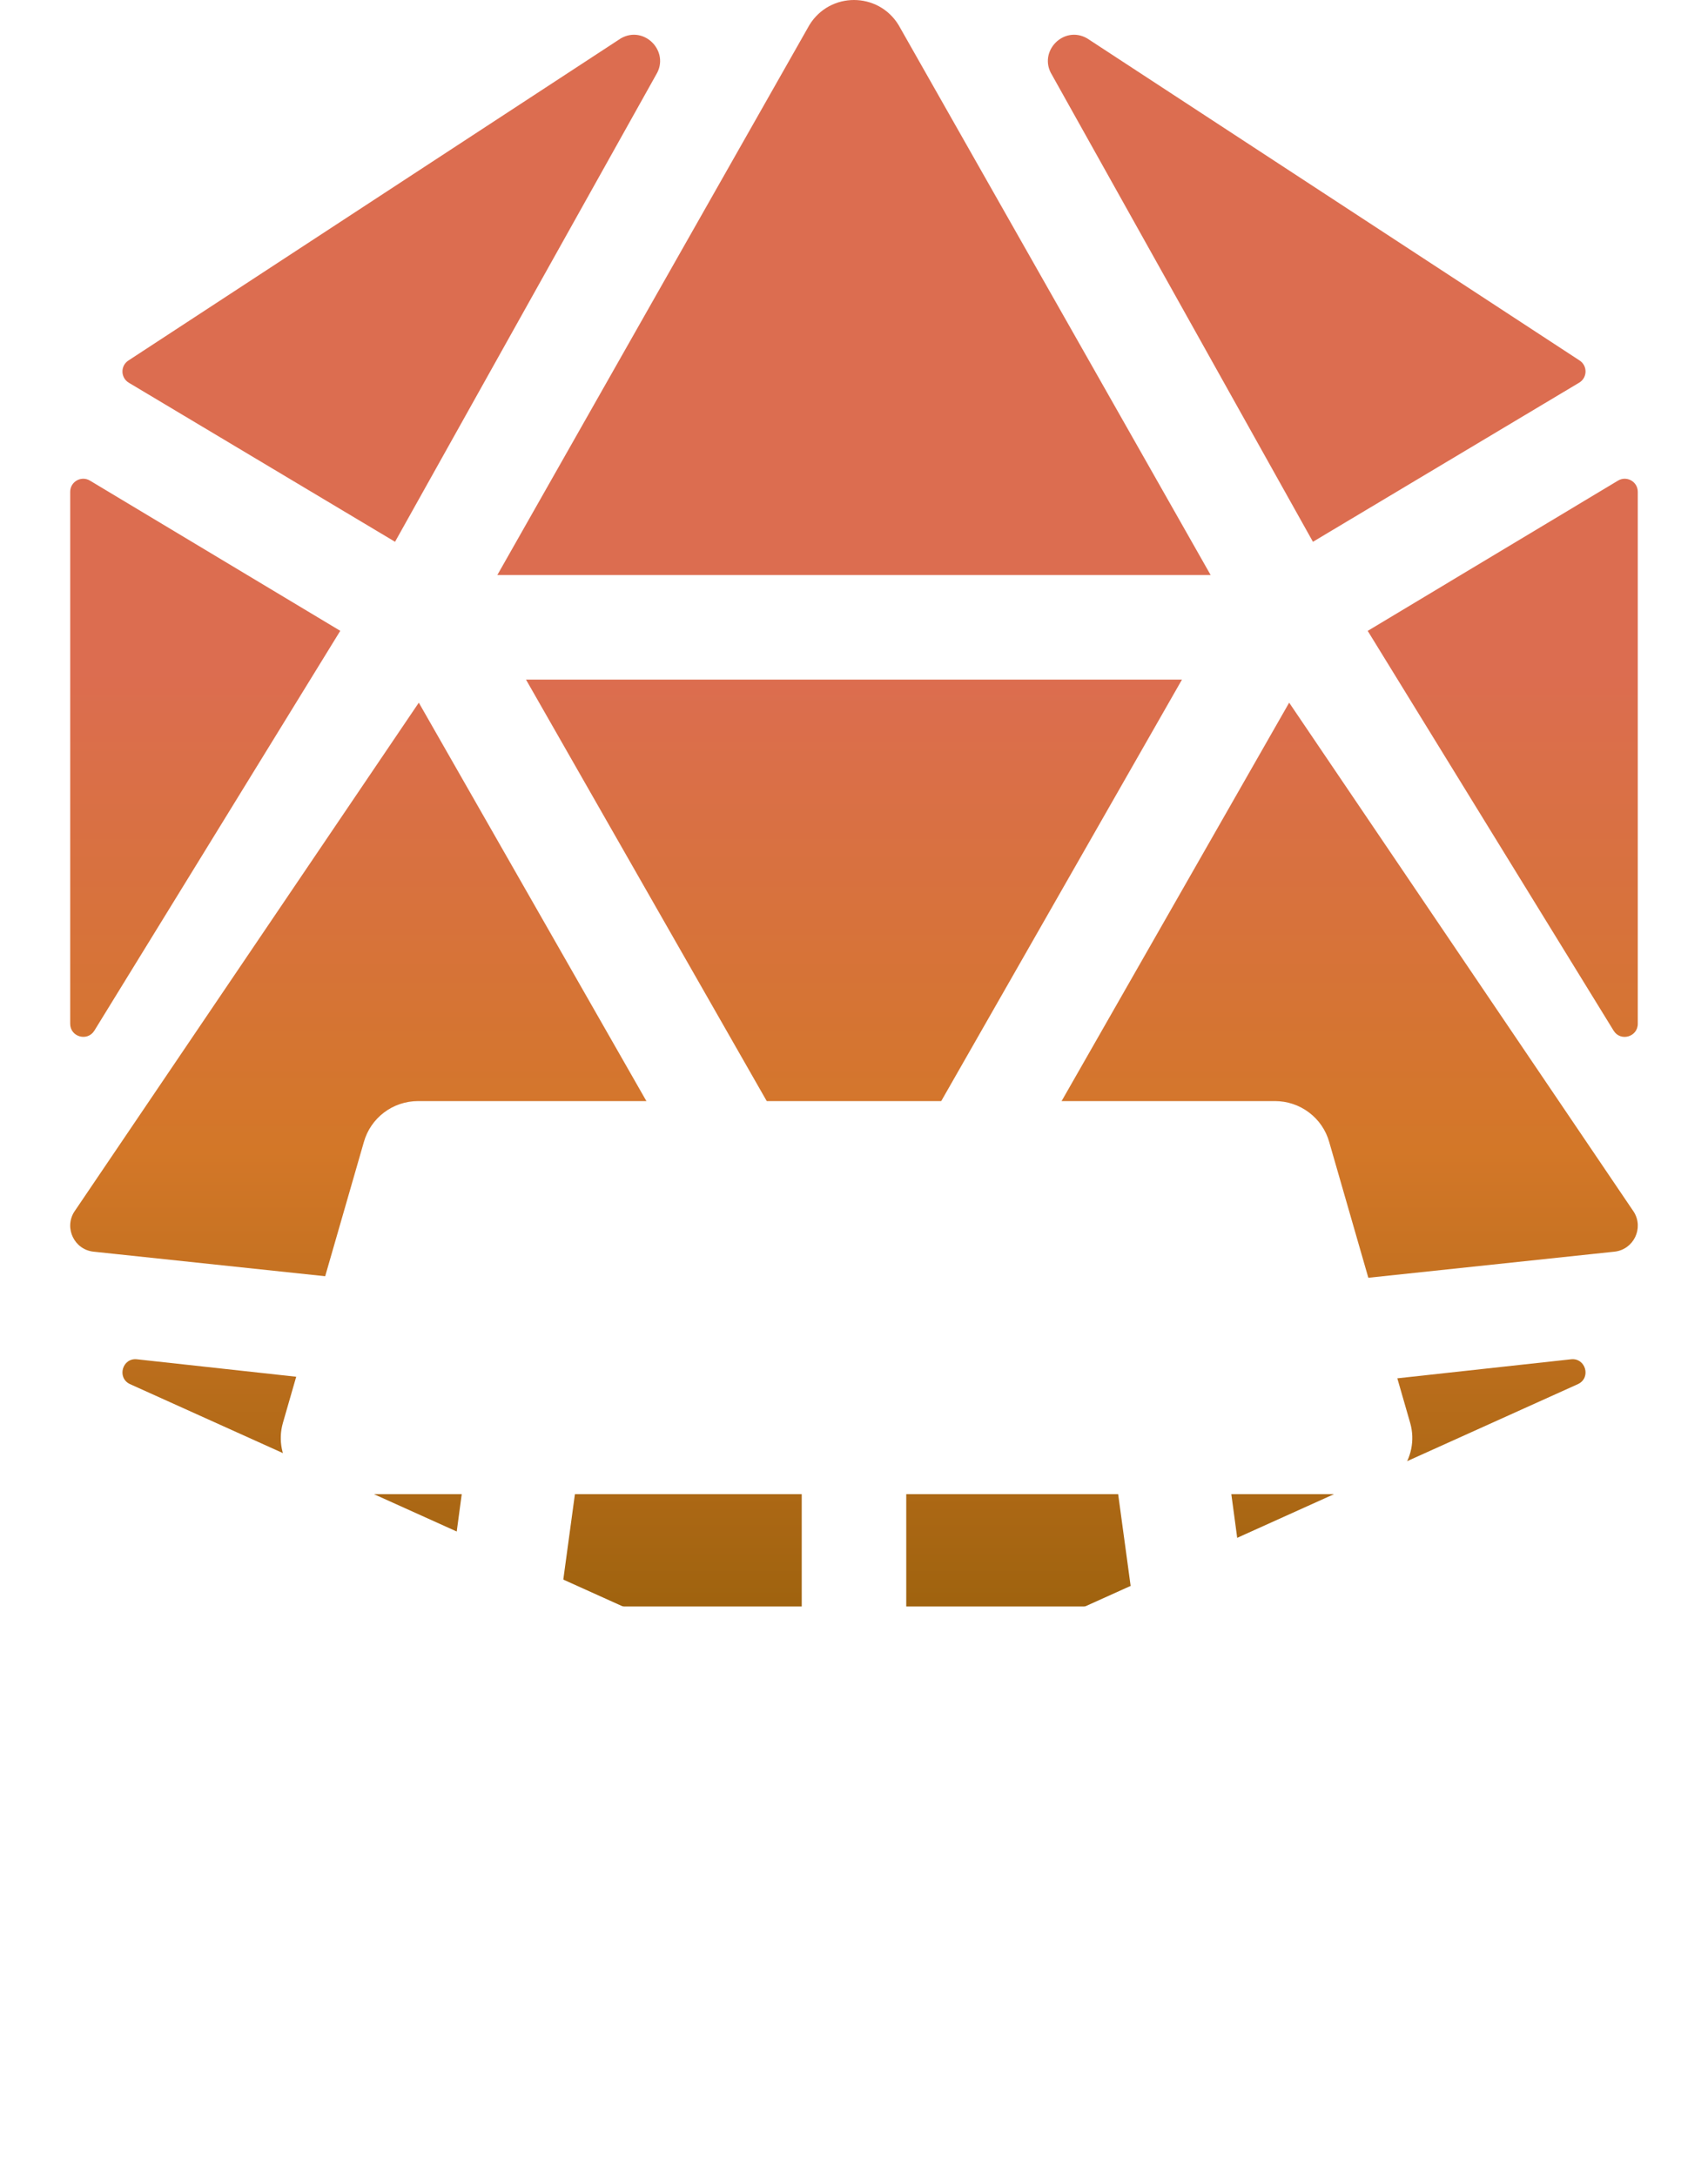 <svg width="73" height="93" viewBox="0 0 73 93" fill="none" xmlns="http://www.w3.org/2000/svg">
<path d="M17.9 30.032L3.167 51.801C2.738 52.499 3.181 53.407 3.995 53.496L33.064 56.578L17.9 30.032ZM4.034 44.048L14.543 26.962L3.846 20.542C3.473 20.318 3 20.586 3 21.021V43.756C3 44.319 3.738 44.528 4.034 44.048ZM5.547 59.153L32.682 71.394C33.422 71.737 34.266 71.195 34.266 70.381V61.21L5.854 58.096C5.233 58.026 4.985 58.877 5.547 59.153ZM16.884 23.156L28.041 3.195C28.647 2.209 27.54 1.065 26.536 1.639L5.486 15.41C5.141 15.636 5.152 16.144 5.504 16.357L16.884 23.156ZM36.499 24.577H51.743L38.402 1.064C37.965 0.355 37.232 0 36.499 0C35.767 0 35.034 0.355 34.597 1.064L21.256 24.577H36.499ZM69.153 20.542L58.456 26.964L68.965 44.049C69.259 44.53 69.999 44.32 69.999 43.756V21.021C69.999 20.586 69.526 20.318 69.153 20.542ZM56.115 23.156L67.495 16.355C67.848 16.143 67.858 15.635 67.513 15.408L46.463 1.639C45.459 1.065 44.352 2.209 44.958 3.195L56.115 23.156ZM67.145 58.096L38.733 61.209V70.379C38.733 71.195 39.577 71.735 40.317 71.393L67.452 59.152C68.014 58.877 67.766 58.026 67.145 58.096ZM55.099 30.032L39.936 56.578L69.005 53.496C69.819 53.406 70.263 52.499 69.833 51.801L55.099 30.032ZM36.499 29.046H22.481L36.499 53.589L50.518 29.046H36.499Z" fill="url(#paint0_linear_47_148)"/>
<path d="M0 93V86.351H5.328C5.572 86.351 5.794 86.409 5.994 86.526C6.2 86.643 6.364 86.8 6.486 86.997C6.608 87.188 6.669 87.401 6.669 87.635V88.937C6.669 89.017 6.663 89.094 6.65 89.168C6.637 89.241 6.615 89.312 6.582 89.38C6.692 89.522 6.779 89.669 6.843 89.823C6.914 89.977 6.949 90.131 6.949 90.285V91.716C6.949 91.95 6.888 92.166 6.766 92.363C6.644 92.554 6.479 92.708 6.274 92.825C6.068 92.942 5.842 93 5.598 93H0ZM1.39 91.772H5.54C5.572 91.772 5.601 91.763 5.627 91.744C5.653 91.719 5.666 91.692 5.666 91.661V90.34C5.666 90.31 5.653 90.285 5.627 90.266C5.601 90.242 5.572 90.23 5.54 90.23H1.39C1.358 90.23 1.329 90.242 1.303 90.266C1.284 90.285 1.274 90.31 1.274 90.34V91.661C1.274 91.692 1.284 91.719 1.303 91.744C1.329 91.763 1.358 91.772 1.39 91.772ZM1.39 89.001H5.27C5.302 89.001 5.328 88.992 5.347 88.974C5.366 88.949 5.376 88.921 5.376 88.891V87.69C5.376 87.659 5.366 87.635 5.347 87.616C5.328 87.591 5.302 87.579 5.27 87.579H1.39C1.358 87.579 1.329 87.591 1.303 87.616C1.284 87.635 1.274 87.659 1.274 87.69V88.891C1.274 88.921 1.284 88.949 1.303 88.974C1.329 88.992 1.358 89.001 1.39 89.001Z" fill="white"/>
<path d="M9.285 93C9.041 93 8.819 92.942 8.619 92.825C8.42 92.708 8.259 92.554 8.137 92.363C8.014 92.172 7.953 91.96 7.953 91.726V88.918C7.953 88.684 8.014 88.472 8.137 88.281C8.259 88.09 8.42 87.936 8.619 87.819C8.819 87.702 9.041 87.644 9.285 87.644H12.306C12.551 87.644 12.773 87.702 12.972 87.819C13.178 87.936 13.339 88.09 13.455 88.281C13.577 88.472 13.638 88.684 13.638 88.918V91.726C13.638 91.96 13.577 92.172 13.455 92.363C13.339 92.554 13.181 92.708 12.982 92.825C12.782 92.942 12.557 93 12.306 93H9.285ZM9.333 91.79H12.258C12.29 91.79 12.316 91.781 12.335 91.763C12.361 91.738 12.374 91.71 12.374 91.679V88.964C12.374 88.934 12.361 88.909 12.335 88.891C12.316 88.866 12.29 88.854 12.258 88.854H9.333C9.301 88.854 9.272 88.866 9.247 88.891C9.227 88.909 9.218 88.934 9.218 88.964V91.679C9.218 91.71 9.227 91.738 9.247 91.763C9.272 91.781 9.301 91.79 9.333 91.79Z" fill="white"/>
<path d="M15.799 93C15.554 93 15.332 92.942 15.133 92.825C14.933 92.708 14.772 92.554 14.65 92.363C14.528 92.172 14.467 91.96 14.467 91.726V86H15.731V87.644H17.912V88.854H15.731V91.679C15.731 91.71 15.741 91.738 15.76 91.763C15.786 91.781 15.815 91.79 15.847 91.79H17.912V93H15.799Z" fill="white"/>
<path d="M20.219 93C19.974 93 19.749 92.942 19.543 92.825C19.344 92.708 19.183 92.554 19.061 92.363C18.945 92.172 18.887 91.96 18.887 91.726V89.712H23.308V88.964C23.308 88.934 23.295 88.909 23.269 88.891C23.25 88.866 23.224 88.854 23.192 88.854H18.887V87.644H23.24C23.485 87.644 23.706 87.702 23.906 87.819C24.112 87.936 24.273 88.09 24.389 88.281C24.511 88.472 24.572 88.684 24.572 88.918V93H20.219ZM20.267 91.79H23.308V90.802H20.151V91.679C20.151 91.71 20.161 91.738 20.18 91.763C20.206 91.781 20.235 91.79 20.267 91.79Z" fill="white"/>
<path d="M28.558 93V87.644H32.911C33.156 87.644 33.377 87.702 33.577 87.819C33.783 87.936 33.944 88.09 34.059 88.281C34.182 88.472 34.243 88.684 34.243 88.918V93H32.978V88.964C32.978 88.934 32.966 88.909 32.94 88.891C32.921 88.866 32.895 88.854 32.863 88.854H29.938C29.906 88.854 29.877 88.866 29.851 88.891C29.832 88.909 29.822 88.934 29.822 88.964V93H28.558Z" fill="white"/>
<path d="M36.591 93C36.346 93 36.121 92.942 35.915 92.825C35.716 92.708 35.555 92.554 35.433 92.363C35.317 92.172 35.259 91.96 35.259 91.726V89.712H39.68V88.964C39.68 88.934 39.667 88.909 39.641 88.891C39.622 88.866 39.596 88.854 39.564 88.854H35.259V87.644H39.612C39.856 87.644 40.078 87.702 40.278 87.819C40.484 87.936 40.645 88.09 40.761 88.281C40.883 88.472 40.944 88.684 40.944 88.918V93H36.591ZM36.639 91.79H39.68V90.802H36.523V91.679C36.523 91.71 36.533 91.738 36.552 91.763C36.578 91.781 36.607 91.79 36.639 91.79Z" fill="white"/>
<path d="M44.93 93V87.644H51.87C52.121 87.644 52.346 87.702 52.545 87.819C52.745 87.936 52.902 88.09 53.018 88.281C53.141 88.472 53.202 88.684 53.202 88.918V93H51.947V88.964C51.947 88.934 51.934 88.909 51.908 88.891C51.883 88.866 51.854 88.854 51.821 88.854H49.824C49.791 88.854 49.762 88.866 49.737 88.891C49.717 88.909 49.708 88.934 49.708 88.964V93H48.434V88.964C48.434 88.934 48.421 88.909 48.395 88.891C48.376 88.866 48.35 88.854 48.318 88.854H46.31C46.278 88.854 46.249 88.866 46.223 88.891C46.204 88.909 46.194 88.934 46.194 88.964V93H44.93Z" fill="white"/>
<path d="M55.404 93C55.16 93 54.938 92.942 54.738 92.825C54.539 92.708 54.378 92.554 54.255 92.363C54.133 92.172 54.072 91.96 54.072 91.726V88.918C54.072 88.684 54.133 88.472 54.255 88.281C54.378 88.09 54.539 87.936 54.738 87.819C54.938 87.702 55.16 87.644 55.404 87.644H58.425C58.67 87.644 58.892 87.702 59.091 87.819C59.297 87.936 59.458 88.09 59.574 88.281C59.696 88.472 59.757 88.684 59.757 88.918V90.931H55.337V91.679C55.337 91.71 55.346 91.738 55.365 91.763C55.391 91.781 55.42 91.79 55.452 91.79H59.757V93H55.404ZM55.337 89.842H58.493V88.964C58.493 88.934 58.48 88.909 58.454 88.891C58.435 88.866 58.409 88.854 58.377 88.854H55.452C55.42 88.854 55.391 88.866 55.365 88.891C55.346 88.909 55.337 88.934 55.337 88.964V89.842Z" fill="white"/>
<path d="M61.992 93C61.747 93 61.525 92.942 61.326 92.825C61.126 92.708 60.965 92.554 60.843 92.363C60.721 92.172 60.66 91.96 60.66 91.726V91.522H61.924V91.679C61.924 91.71 61.934 91.738 61.953 91.763C61.979 91.781 62.008 91.79 62.04 91.79H64.965C64.997 91.79 65.022 91.781 65.042 91.763C65.067 91.738 65.08 91.71 65.08 91.679V91.042C65.08 91.011 65.067 90.987 65.042 90.968C65.022 90.944 64.997 90.931 64.965 90.931H61.992C61.747 90.931 61.525 90.873 61.326 90.756C61.126 90.639 60.965 90.485 60.843 90.294C60.721 90.103 60.66 89.891 60.66 89.657V88.918C60.66 88.684 60.721 88.472 60.843 88.281C60.965 88.09 61.126 87.936 61.326 87.819C61.525 87.702 61.747 87.644 61.992 87.644H65.013C65.264 87.644 65.489 87.702 65.688 87.819C65.888 87.936 66.049 88.09 66.171 88.281C66.293 88.472 66.354 88.684 66.354 88.918V89.121H65.08V88.964C65.08 88.934 65.067 88.909 65.042 88.891C65.022 88.866 64.997 88.854 64.965 88.854H62.04C62.008 88.854 61.979 88.866 61.953 88.891C61.934 88.909 61.924 88.934 61.924 88.964V89.602C61.924 89.632 61.934 89.66 61.953 89.685C61.979 89.703 62.008 89.712 62.04 89.712H65.013C65.264 89.712 65.489 89.771 65.688 89.888C65.888 90.005 66.049 90.159 66.171 90.35C66.293 90.54 66.354 90.753 66.354 90.987V91.726C66.354 91.96 66.293 92.172 66.171 92.363C66.049 92.554 65.888 92.708 65.688 92.825C65.489 92.942 65.264 93 65.013 93H61.992Z" fill="white"/>
<path d="M68.647 93C68.403 93 68.177 92.942 67.972 92.825C67.772 92.708 67.611 92.554 67.489 92.363C67.373 92.172 67.315 91.96 67.315 91.726V89.712H71.736V88.964C71.736 88.934 71.723 88.909 71.697 88.891C71.678 88.866 71.652 88.854 71.62 88.854H67.315V87.644H71.668C71.913 87.644 72.135 87.702 72.334 87.819C72.54 87.936 72.701 88.09 72.817 88.281C72.939 88.472 73 88.684 73 88.918V93H68.647ZM68.695 91.79H71.736V90.802H68.579V91.679C68.579 91.71 68.589 91.738 68.609 91.763C68.634 91.781 68.663 91.79 68.695 91.79Z" fill="white"/>
<g filter="url(#filter0_d_47_148)">
<path d="M60.27 56.812L56.811 44.812C56.671 44.308 56.367 43.864 55.948 43.548C55.529 43.231 55.016 43.06 54.489 43.06H17.873C16.784 43.06 15.841 43.78 15.551 44.812L12.092 56.812C11.657 58.324 12.818 59.86 14.414 59.86H19.735L16.833 81.46H21.67L23.29 69.46H49.096L50.692 81.46H55.529L52.627 59.86H57.948C59.544 59.86 60.705 58.324 60.27 56.812ZM23.919 64.66L24.572 59.86H47.79L48.443 64.66H23.919Z" fill="white"/>
</g>
<defs>
<filter id="filter0_d_47_148" x="8" y="43.06" width="56.362" height="46.401" filterUnits="userSpaceOnUse" color-interpolation-filters="sRGB">
<feFlood flood-opacity="0" result="BackgroundImageFix"/>
<feColorMatrix in="SourceAlpha" type="matrix" values="0 0 0 0 0 0 0 0 0 0 0 0 0 0 0 0 0 0 127 0" result="hardAlpha"/>
<feOffset dy="4"/>
<feGaussianBlur stdDeviation="2"/>
<feComposite in2="hardAlpha" operator="out"/>
<feColorMatrix type="matrix" values="0 0 0 0 0 0 0 0 0 0 0 0 0 0 0 0 0 0 0.25 0"/>
<feBlend mode="normal" in2="BackgroundImageFix" result="effect1_dropShadow_47_148"/>
<feBlend mode="normal" in="SourceGraphic" in2="effect1_dropShadow_47_148" result="shape"/>
</filter>
<linearGradient id="paint0_linear_47_148" x1="36.5" y1="28.666" x2="36.5" y2="71.499" gradientUnits="userSpaceOnUse">
<stop stop-color="#DC6D50"/>
<stop offset="0.479" stop-color="#D37728"/>
<stop offset="1" stop-color="#98600B"/>
</linearGradient>
</defs>
</svg>
